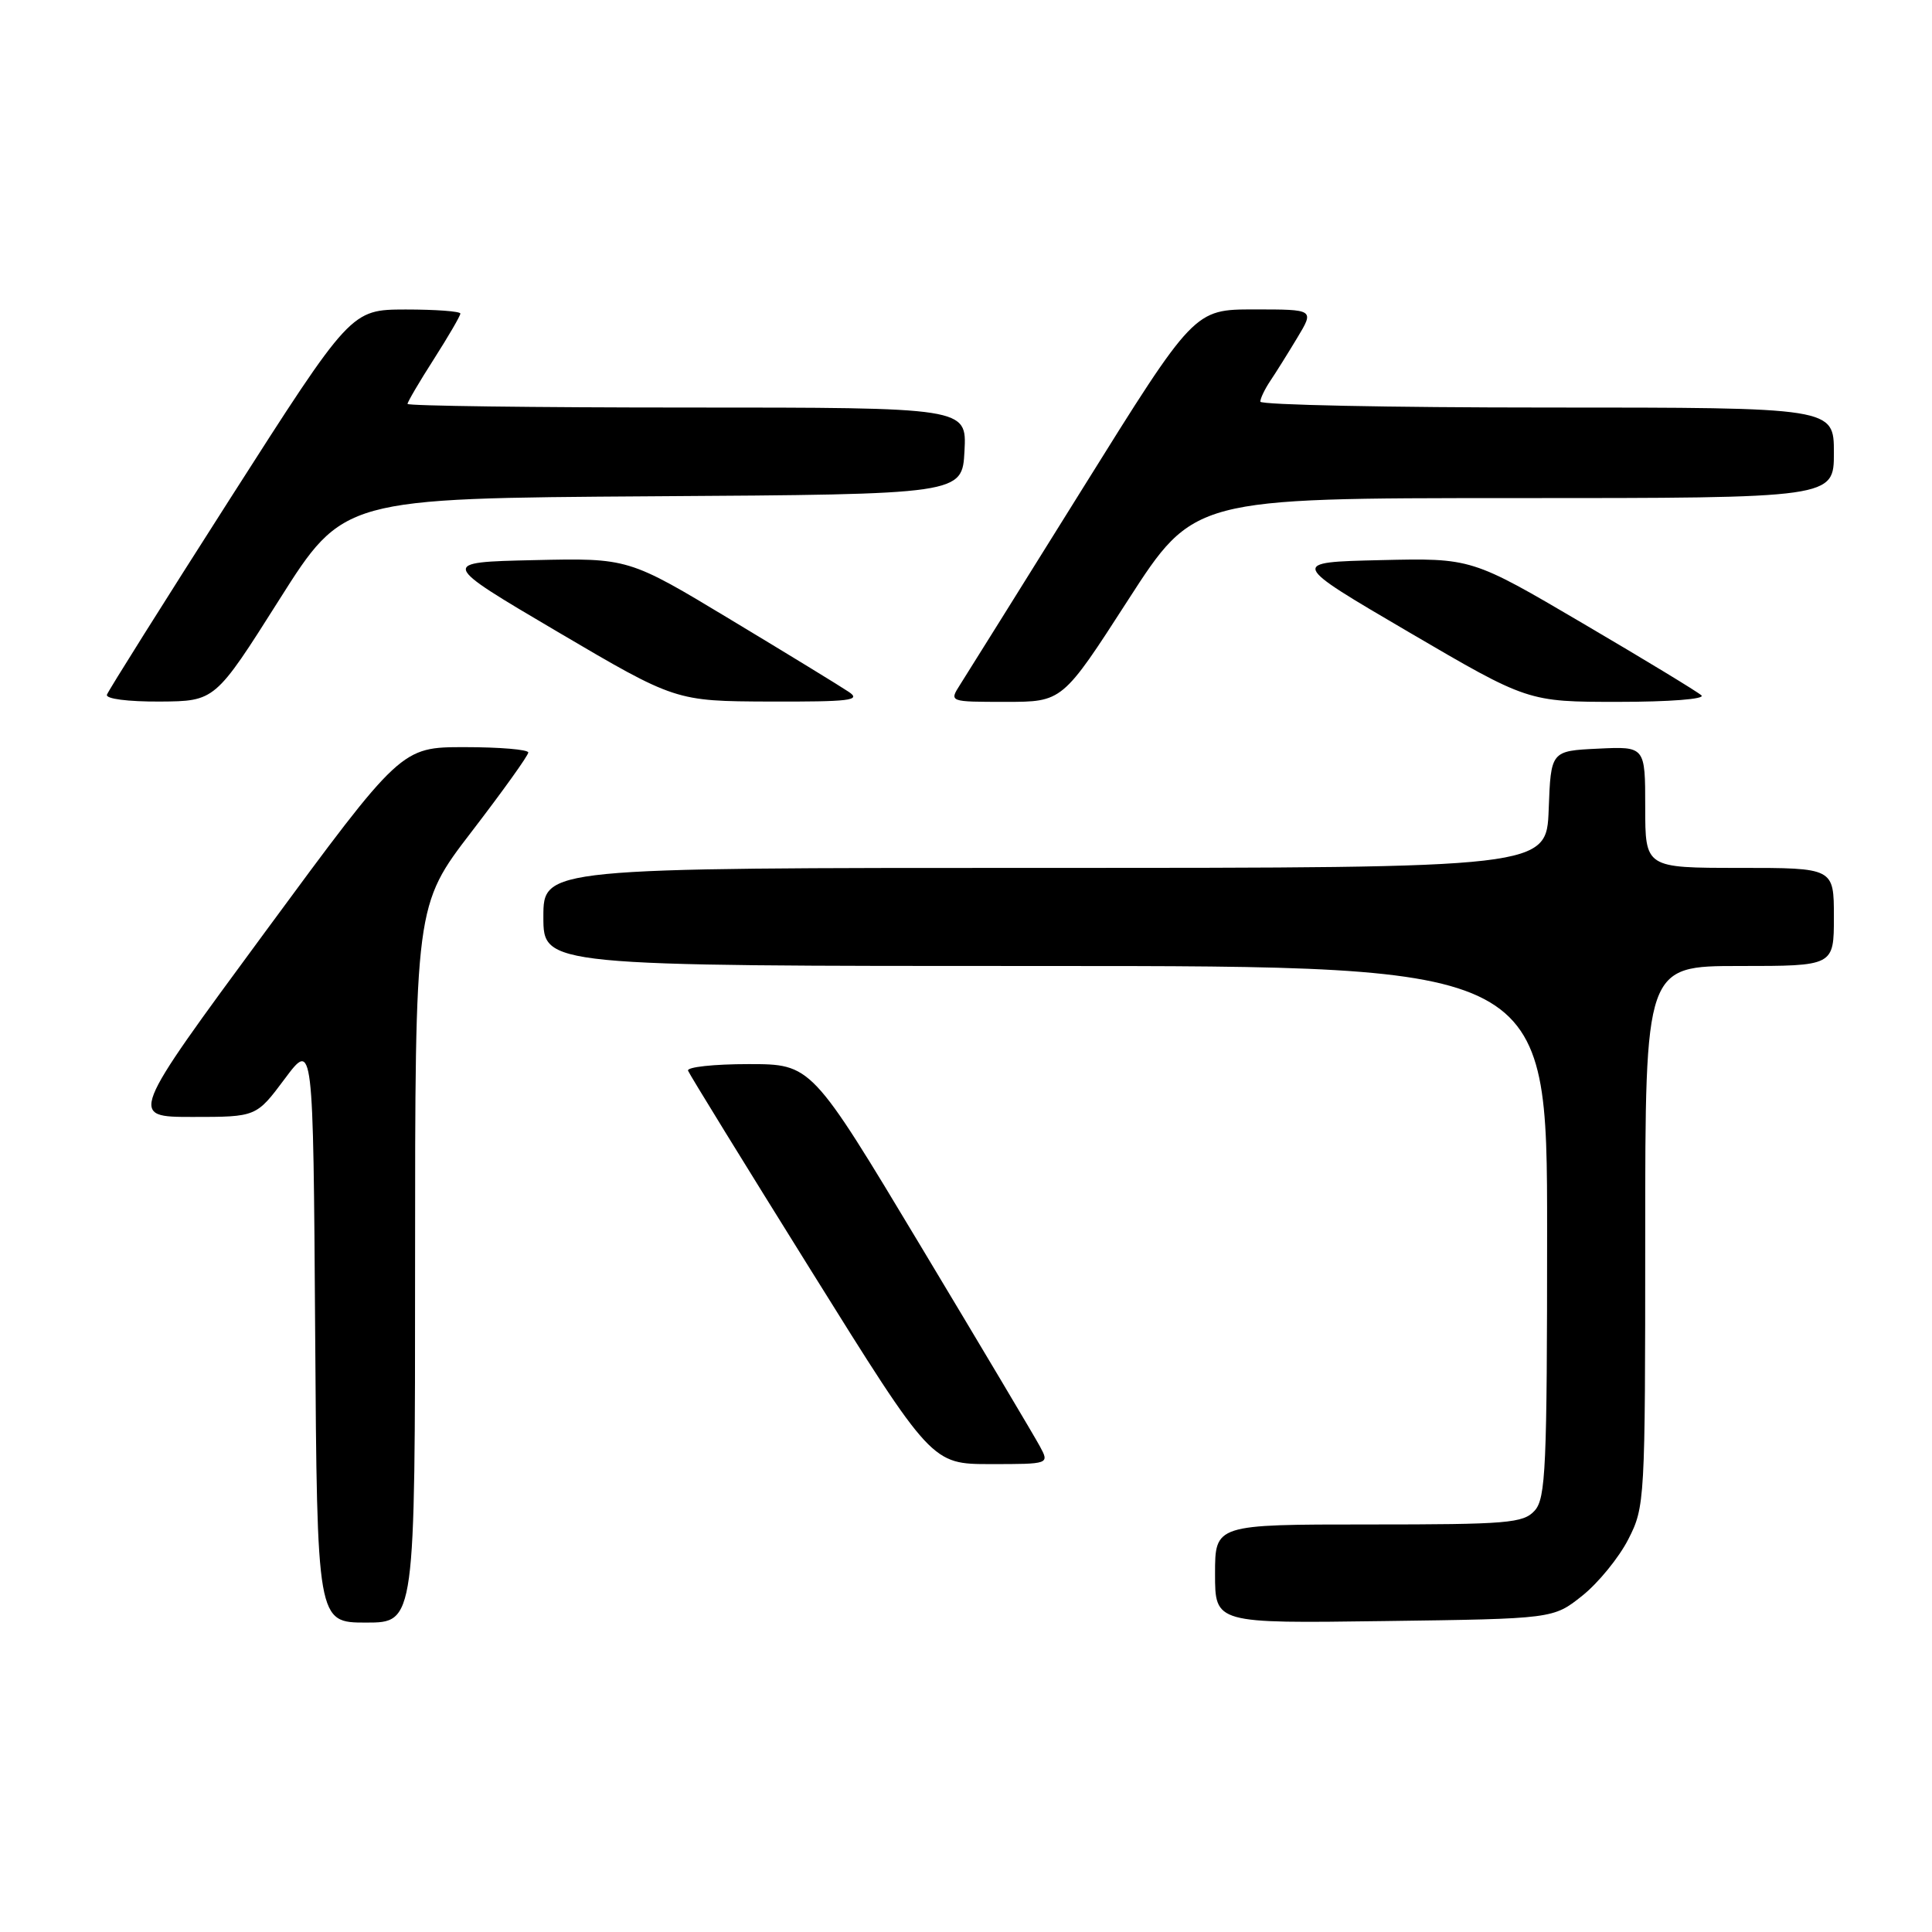<?xml version="1.0" encoding="UTF-8" standalone="no"?>
<!DOCTYPE svg PUBLIC "-//W3C//DTD SVG 1.1//EN" "http://www.w3.org/Graphics/SVG/1.1/DTD/svg11.dtd" >
<svg xmlns="http://www.w3.org/2000/svg" xmlns:xlink="http://www.w3.org/1999/xlink" version="1.1" viewBox="0 0 256 256">
 <g >
 <path fill="currentColor"
d=" M 55.00 167.48 C 55.00 119.96 55.00 119.96 62.50 110.19 C 66.62 104.82 70.00 100.11 70.00 99.71 C 70.00 99.32 66.21 99.00 61.58 99.00 C 53.16 99.00 53.16 99.00 35.12 123.50 C 17.08 148.00 17.08 148.00 25.52 148.00 C 33.96 148.00 33.96 148.00 37.73 142.95 C 41.50 137.90 41.50 137.90 41.76 176.45 C 42.02 215.00 42.02 215.00 48.51 215.00 C 55.00 215.00 55.00 215.00 55.00 167.48 Z  M 209.66 211.44 C 211.77 209.76 214.51 206.40 215.75 203.98 C 217.96 199.66 218.00 198.93 218.00 163.79 C 218.00 128.00 218.00 128.00 230.50 128.00 C 243.00 128.00 243.00 128.00 243.00 121.50 C 243.00 115.00 243.00 115.00 230.50 115.00 C 218.00 115.00 218.00 115.00 218.00 106.95 C 218.00 98.90 218.00 98.90 211.75 99.20 C 205.50 99.50 205.50 99.50 205.21 107.25 C 204.92 115.00 204.92 115.00 138.46 115.00 C 72.00 115.00 72.00 115.00 72.00 121.50 C 72.00 128.00 72.00 128.00 138.50 128.00 C 205.00 128.00 205.00 128.00 205.00 163.17 C 205.00 194.50 204.82 198.54 203.35 200.17 C 201.84 201.83 199.78 202.00 181.35 202.00 C 161.00 202.00 161.00 202.00 161.00 208.55 C 161.00 215.11 161.00 215.11 183.41 214.80 C 205.82 214.50 205.82 214.50 209.66 211.44 Z  M 137.78 191.63 C 137.08 190.33 129.98 178.40 122.01 165.13 C 107.52 141.00 107.52 141.00 99.18 141.00 C 94.59 141.00 90.98 141.39 91.17 141.87 C 91.35 142.35 98.69 154.27 107.48 168.37 C 123.46 194.00 123.46 194.00 131.26 194.00 C 139.06 194.00 139.06 194.00 137.78 191.63 Z  M 37.00 79.47 C 45.50 66.03 45.50 66.03 86.50 65.76 C 127.50 65.50 127.50 65.50 127.80 59.75 C 128.10 54.00 128.10 54.00 91.05 54.00 C 70.67 54.00 54.00 53.78 54.00 53.52 C 54.00 53.26 55.57 50.58 57.50 47.57 C 59.42 44.56 61.00 41.85 61.00 41.55 C 61.00 41.25 57.74 41.01 53.75 41.01 C 46.50 41.03 46.50 41.03 30.50 66.06 C 21.70 79.83 14.35 91.52 14.17 92.05 C 13.97 92.60 16.94 92.98 21.17 92.96 C 28.50 92.91 28.50 92.91 37.00 79.47 Z  M 112.47 91.68 C 111.39 90.95 104.38 86.66 96.89 82.15 C 83.28 73.94 83.28 73.94 70.76 74.22 C 58.24 74.50 58.24 74.50 73.87 83.71 C 89.50 92.91 89.50 92.91 101.97 92.96 C 112.64 92.99 114.16 92.81 112.47 91.68 Z  M 149.48 79.50 C 158.19 66.00 158.19 66.00 200.59 66.00 C 243.00 66.00 243.00 66.00 243.00 60.00 C 243.00 54.00 243.00 54.00 205.00 54.00 C 184.10 54.00 167.00 53.65 167.00 53.22 C 167.00 52.79 167.59 51.56 168.32 50.47 C 169.05 49.39 170.66 46.81 171.90 44.75 C 174.16 41.00 174.16 41.00 166.20 41.00 C 158.24 41.00 158.24 41.00 143.44 64.75 C 135.30 77.81 127.99 89.51 127.20 90.75 C 125.77 93.00 125.77 93.00 133.27 93.00 C 140.78 93.00 140.78 93.00 149.48 79.50 Z  M 225.45 92.14 C 224.93 91.66 217.86 87.37 209.75 82.61 C 195.00 73.94 195.00 73.94 182.93 74.22 C 170.87 74.50 170.87 74.50 186.66 83.75 C 202.46 93.00 202.46 93.00 214.43 93.00 C 221.22 93.00 225.99 92.63 225.45 92.14 Z "/>
</g>
</svg>